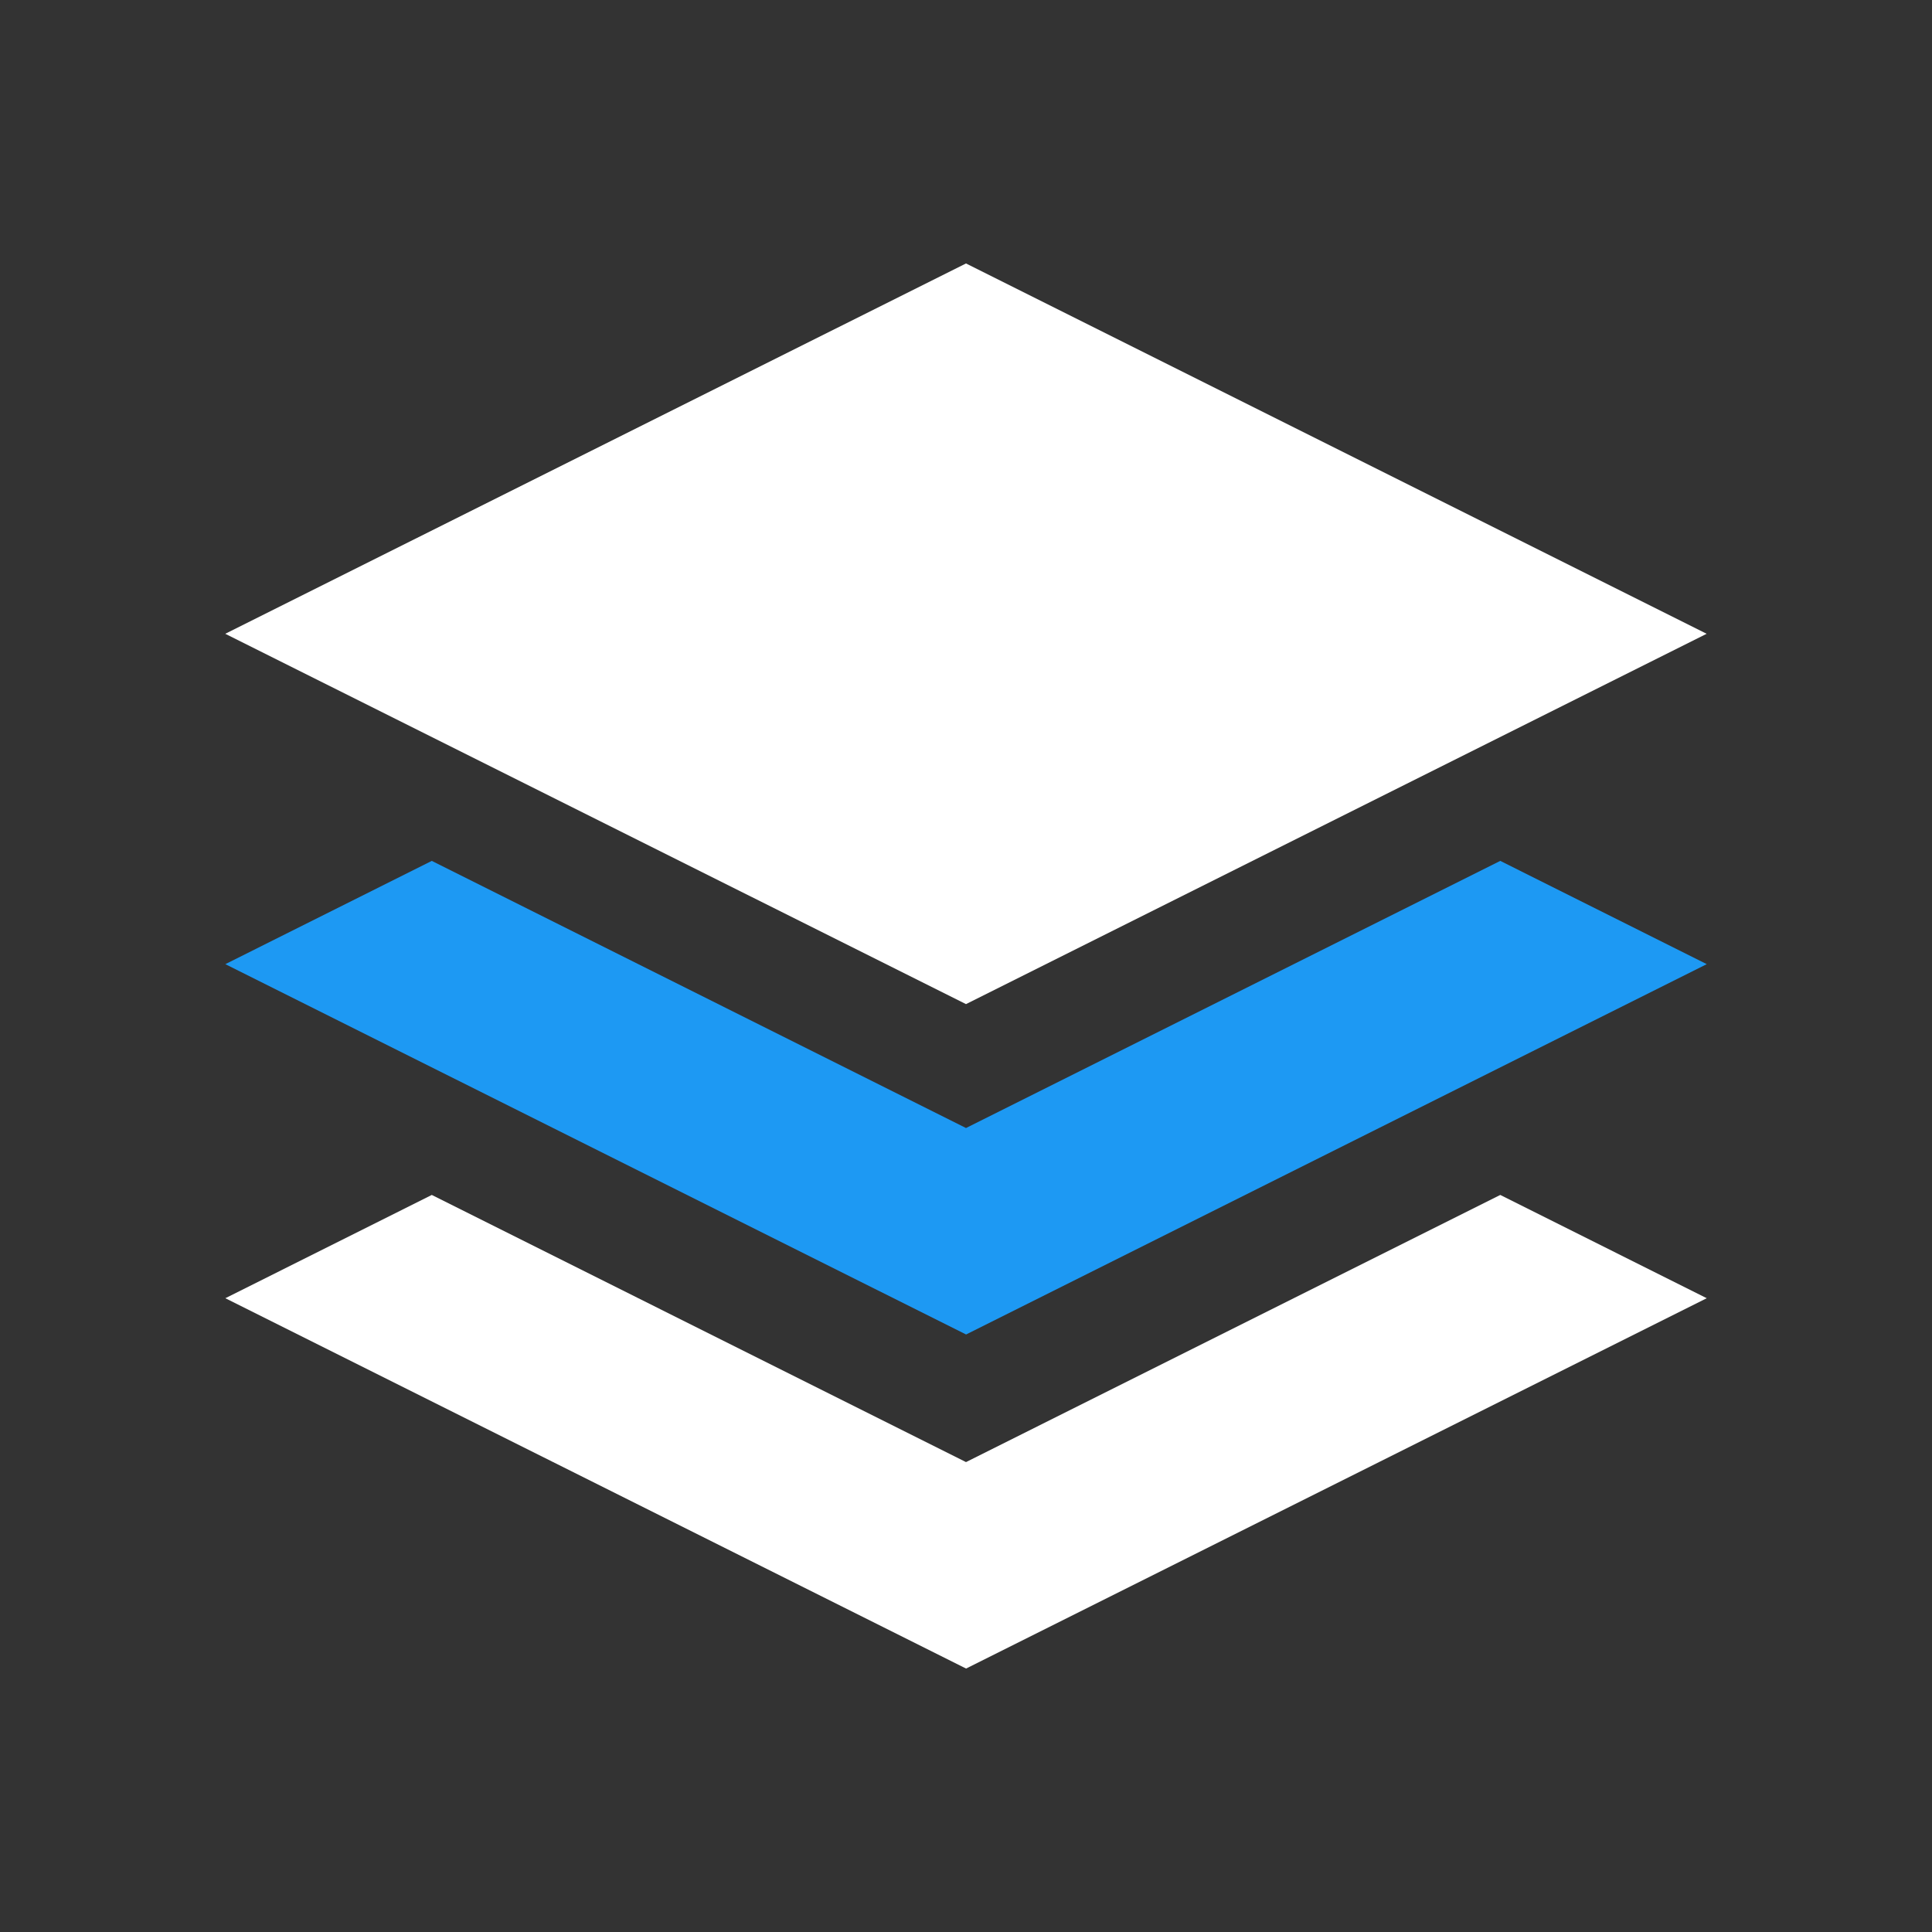 <?xml version="1.0" encoding="UTF-8" standalone="no"?>
<!-- Created with Inkscape (http://www.inkscape.org/) -->

<svg
   xmlns:dc="http://purl.org/dc/elements/1.1/"
   xmlns:cc="http://creativecommons.org/ns#"
   xmlns:rdf="http://www.w3.org/1999/02/22-rdf-syntax-ns#"
   xmlns:svg="http://www.w3.org/2000/svg"
   xmlns="http://www.w3.org/2000/svg"
   xmlns:sodipodi="http://sodipodi.sourceforge.net/DTD/sodipodi-0.dtd"
   xmlns:inkscape="http://www.inkscape.org/namespaces/inkscape"
   width="22"
   height="22"
   id="svg3049"
   version="1.1"
   inkscape:version="0.91 r13725"
   sodipodi:docname="layer-raise.svg"
   inkscape:export-filename="/home/uri/.kde/share/icons/NITRUX-KDE/16x16/actions/view-right-new.png"
   inkscape:export-xdpi="30"
   inkscape:export-ydpi="30">
  <rect width="100%" height="100%" fill="#333333" stroke="none"/>
  <defs
     id="defs3051" />
  <sodipodi:namedview
     id="base"
     pagecolor="#ffffff"
     bordercolor="#666666"
     borderopacity="1.0"
     inkscape:pageopacity="0.0"
     inkscape:pageshadow="2"
     inkscape:zoom="12.205653"
     inkscape:cx="-16.13607"
     inkscape:cy="17.643899"
     inkscape:document-units="px"
     inkscape:current-layer="layer1"
     showgrid="true"
     fit-margin-top="0"
     fit-margin-left="0"
     fit-margin-right="0"
     fit-margin-bottom="0"
     inkscape:window-width="1366"
     inkscape:window-height="633"
     inkscape:window-x="0"
     inkscape:window-y="33"
     inkscape:window-maximized="1"
     inkscape:showpageshadow="false"
     borderlayer="true"
     inkscape:object-nodes="true"
     inkscape:snap-bbox="true">
    <inkscape:grid
       type="xygrid"
       id="grid4085" />
    <sodipodi:guide
       position="2,14"
       orientation="12,0"
       id="guide4075" />
    <sodipodi:guide
       position="2,2"
       orientation="0,12"
       id="guide4077" />
    <sodipodi:guide
       position="14,2"
       orientation="-12,0"
       id="guide4079" />
    <sodipodi:guide
       position="14,14"
       orientation="0,-12"
       id="guide4081" />
  </sodipodi:namedview>
  <g
     inkscape:label="Capa 1"
     inkscape:groupmode="layer"
     id="layer1"
     transform="translate(-421.714,-525.791)">
    <g
       id="layer1-4"
       inkscape:label="Capa 1">
      <g
         id="g4188">
        <g
           id="layer1-8"
           inkscape:label="Capa 1">
          <g
             transform="translate(3,-2.565)"
             id="g4170">
            <g
               transform="translate(-18,2.565)"
               id="layer1-5"
               inkscape:label="Capa 1">
              <path
                 inkscape:connector-curvature="0"
                 id="path3"
                 d="m 447.714,528.791 8.434,4.217 -8.434,4.217 -8.435,-4.217 z"
                 style="fill:#ffffff;fill-opacity:1"
                 sodipodi:nodetypes="ccccc" />
            </g>
            <path
               inkscape:connector-curvature="0"
               id="path3-5"
               d="m 429.714,545.005 -6.083,-3.042 -2.351,1.176 8.435,4.217 8.434,-4.217 -2.351,-1.176 z"
               style="fill:#ffffff;fill-opacity:1"
               sodipodi:nodetypes="ccccccc" />
          </g>
        </g>
        <g
           id="layer1-8-5"
           inkscape:label="Capa 1"
           transform="translate(-19.8,-0.123)">
          <g
             transform="translate(3,-2.565)"
             id="g4170-7">
            <g
               transform="translate(-18,2.565)"
               id="layer1-5-0"
               inkscape:label="Capa 1">
              <path
                 inkscape:connector-curvature="0"
                 id="path3-53"
                 d="m 467.514,538.759 -6.083,-3.042 -2.351,1.176 8.435,4.217 8.434,-4.217 -2.351,-1.176 z"
                 style="fill:#1d99f3;fill-opacity:1"
                 sodipodi:nodetypes="ccccccc" />
            </g>
          </g>
        </g>
      </g>
    </g>
  </g>
</svg>

